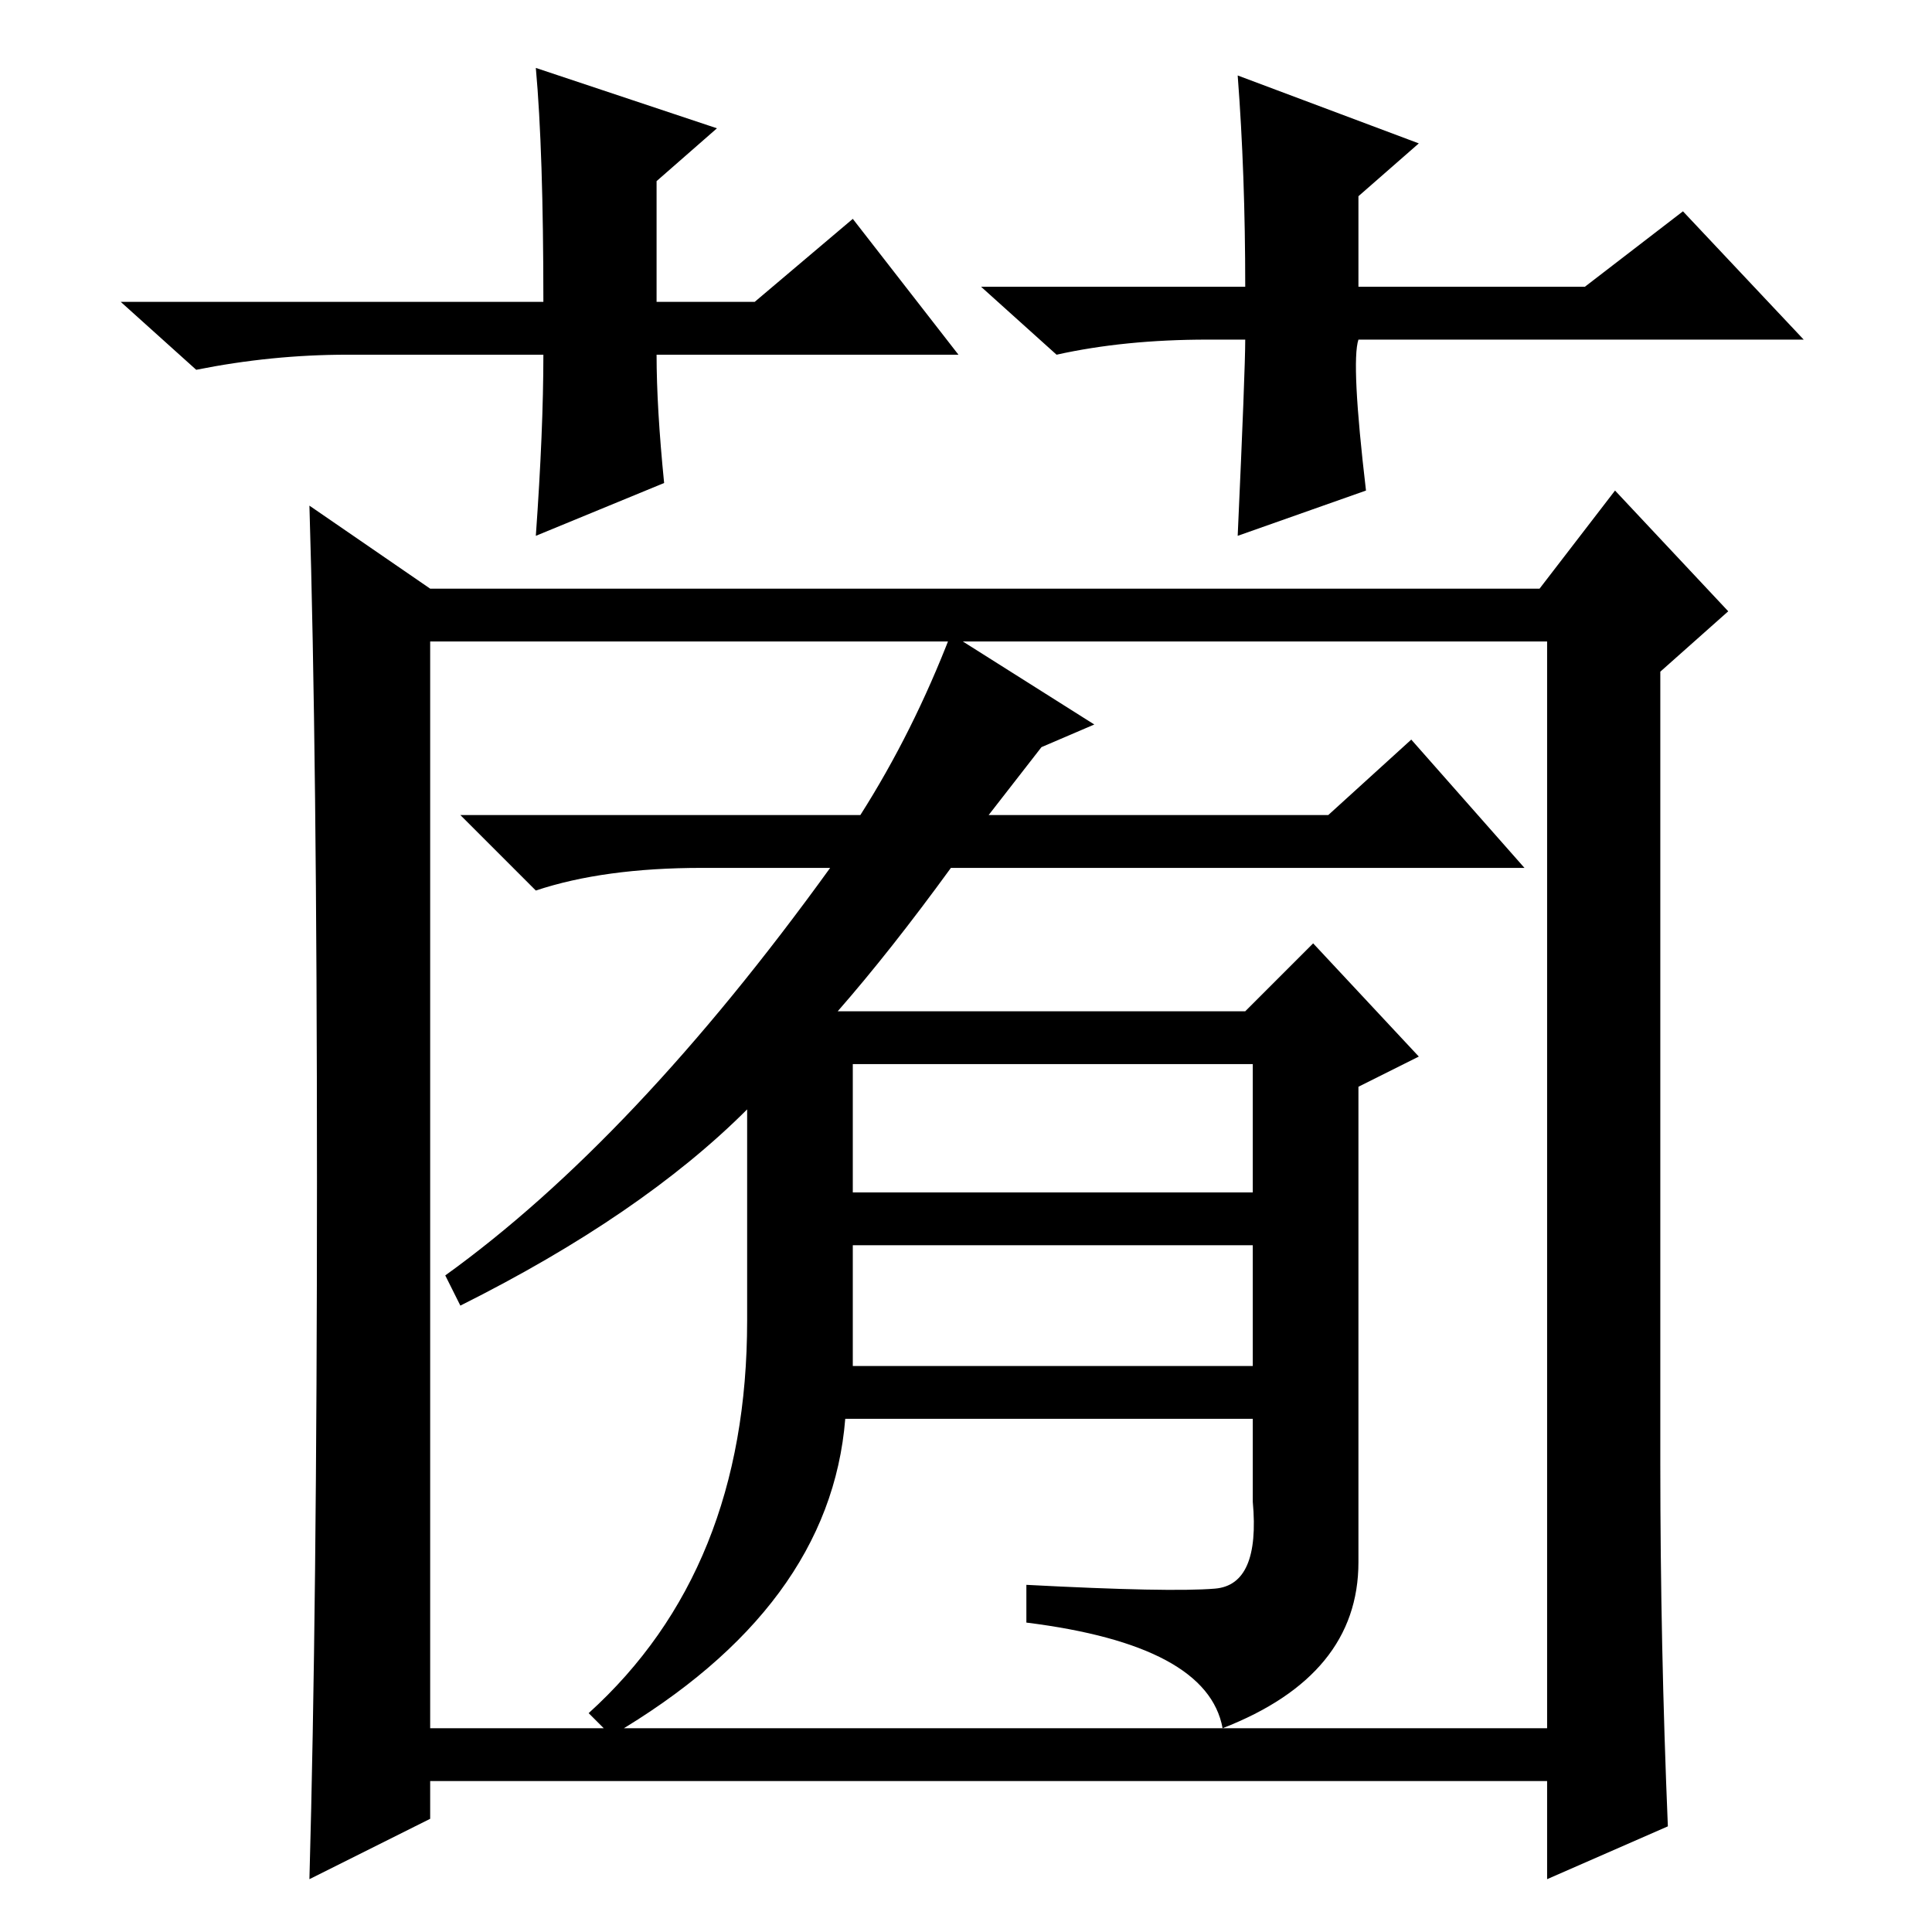 <?xml version="1.0" standalone="no"?>
<!DOCTYPE svg PUBLIC "-//W3C//DTD SVG 1.1//EN" "http://www.w3.org/Graphics/SVG/1.1/DTD/svg11.dtd" >
<svg xmlns="http://www.w3.org/2000/svg" xmlns:xlink="http://www.w3.org/1999/xlink" version="1.1" viewBox="0 -36 256 256">
  <g transform="matrix(1 0 0 -1 0 220)">
   <path fill="currentColor"
d="M220 62q0 -24 1 -48l-16 -7v13h-148v-5l-16 -8q1 36 1 92.5t-1 89.5l16 -11h147l10 13l15 -16l-9 -8v-105zM57 27h148v144h-148v-144zM99 81v28q-14 -14 -38 -26l-2 4q25 18 51 54h-17q-13 0 -22 -3l-10 10h53q7 11 12 24l19 -12l-7 -3l-7 -9h45l11 10l15 -17h-76
q-8 -11 -15 -19h54l9 9l14 -15l-8 -4v-63q0 -15 -18 -22q-2 11 -26 14v5q19 -1 25 -0.5t5 11.5v11h-54q-2 -25 -31 -42l-3 3q21 19 21 52zM113 98h53v17h-53v-17zM113 75h53v16h-53v-16zM127 209h-40q0 -7 1 -17l-17 -7q1 14 1 24h-26q-10 0 -20 -2l-10 9h56q0 20 -1 31
l24 -8l-8 -7v-16h13l13 11zM160 211q-11 0 -20 -2l-10 9h35q0 15 -1 28l24 -9l-8 -7v-12h30l13 10l16 -17h-59q-1 -3 1 -20l-17 -6q1 22 1 26h-5z" />
  </g>

</svg>

